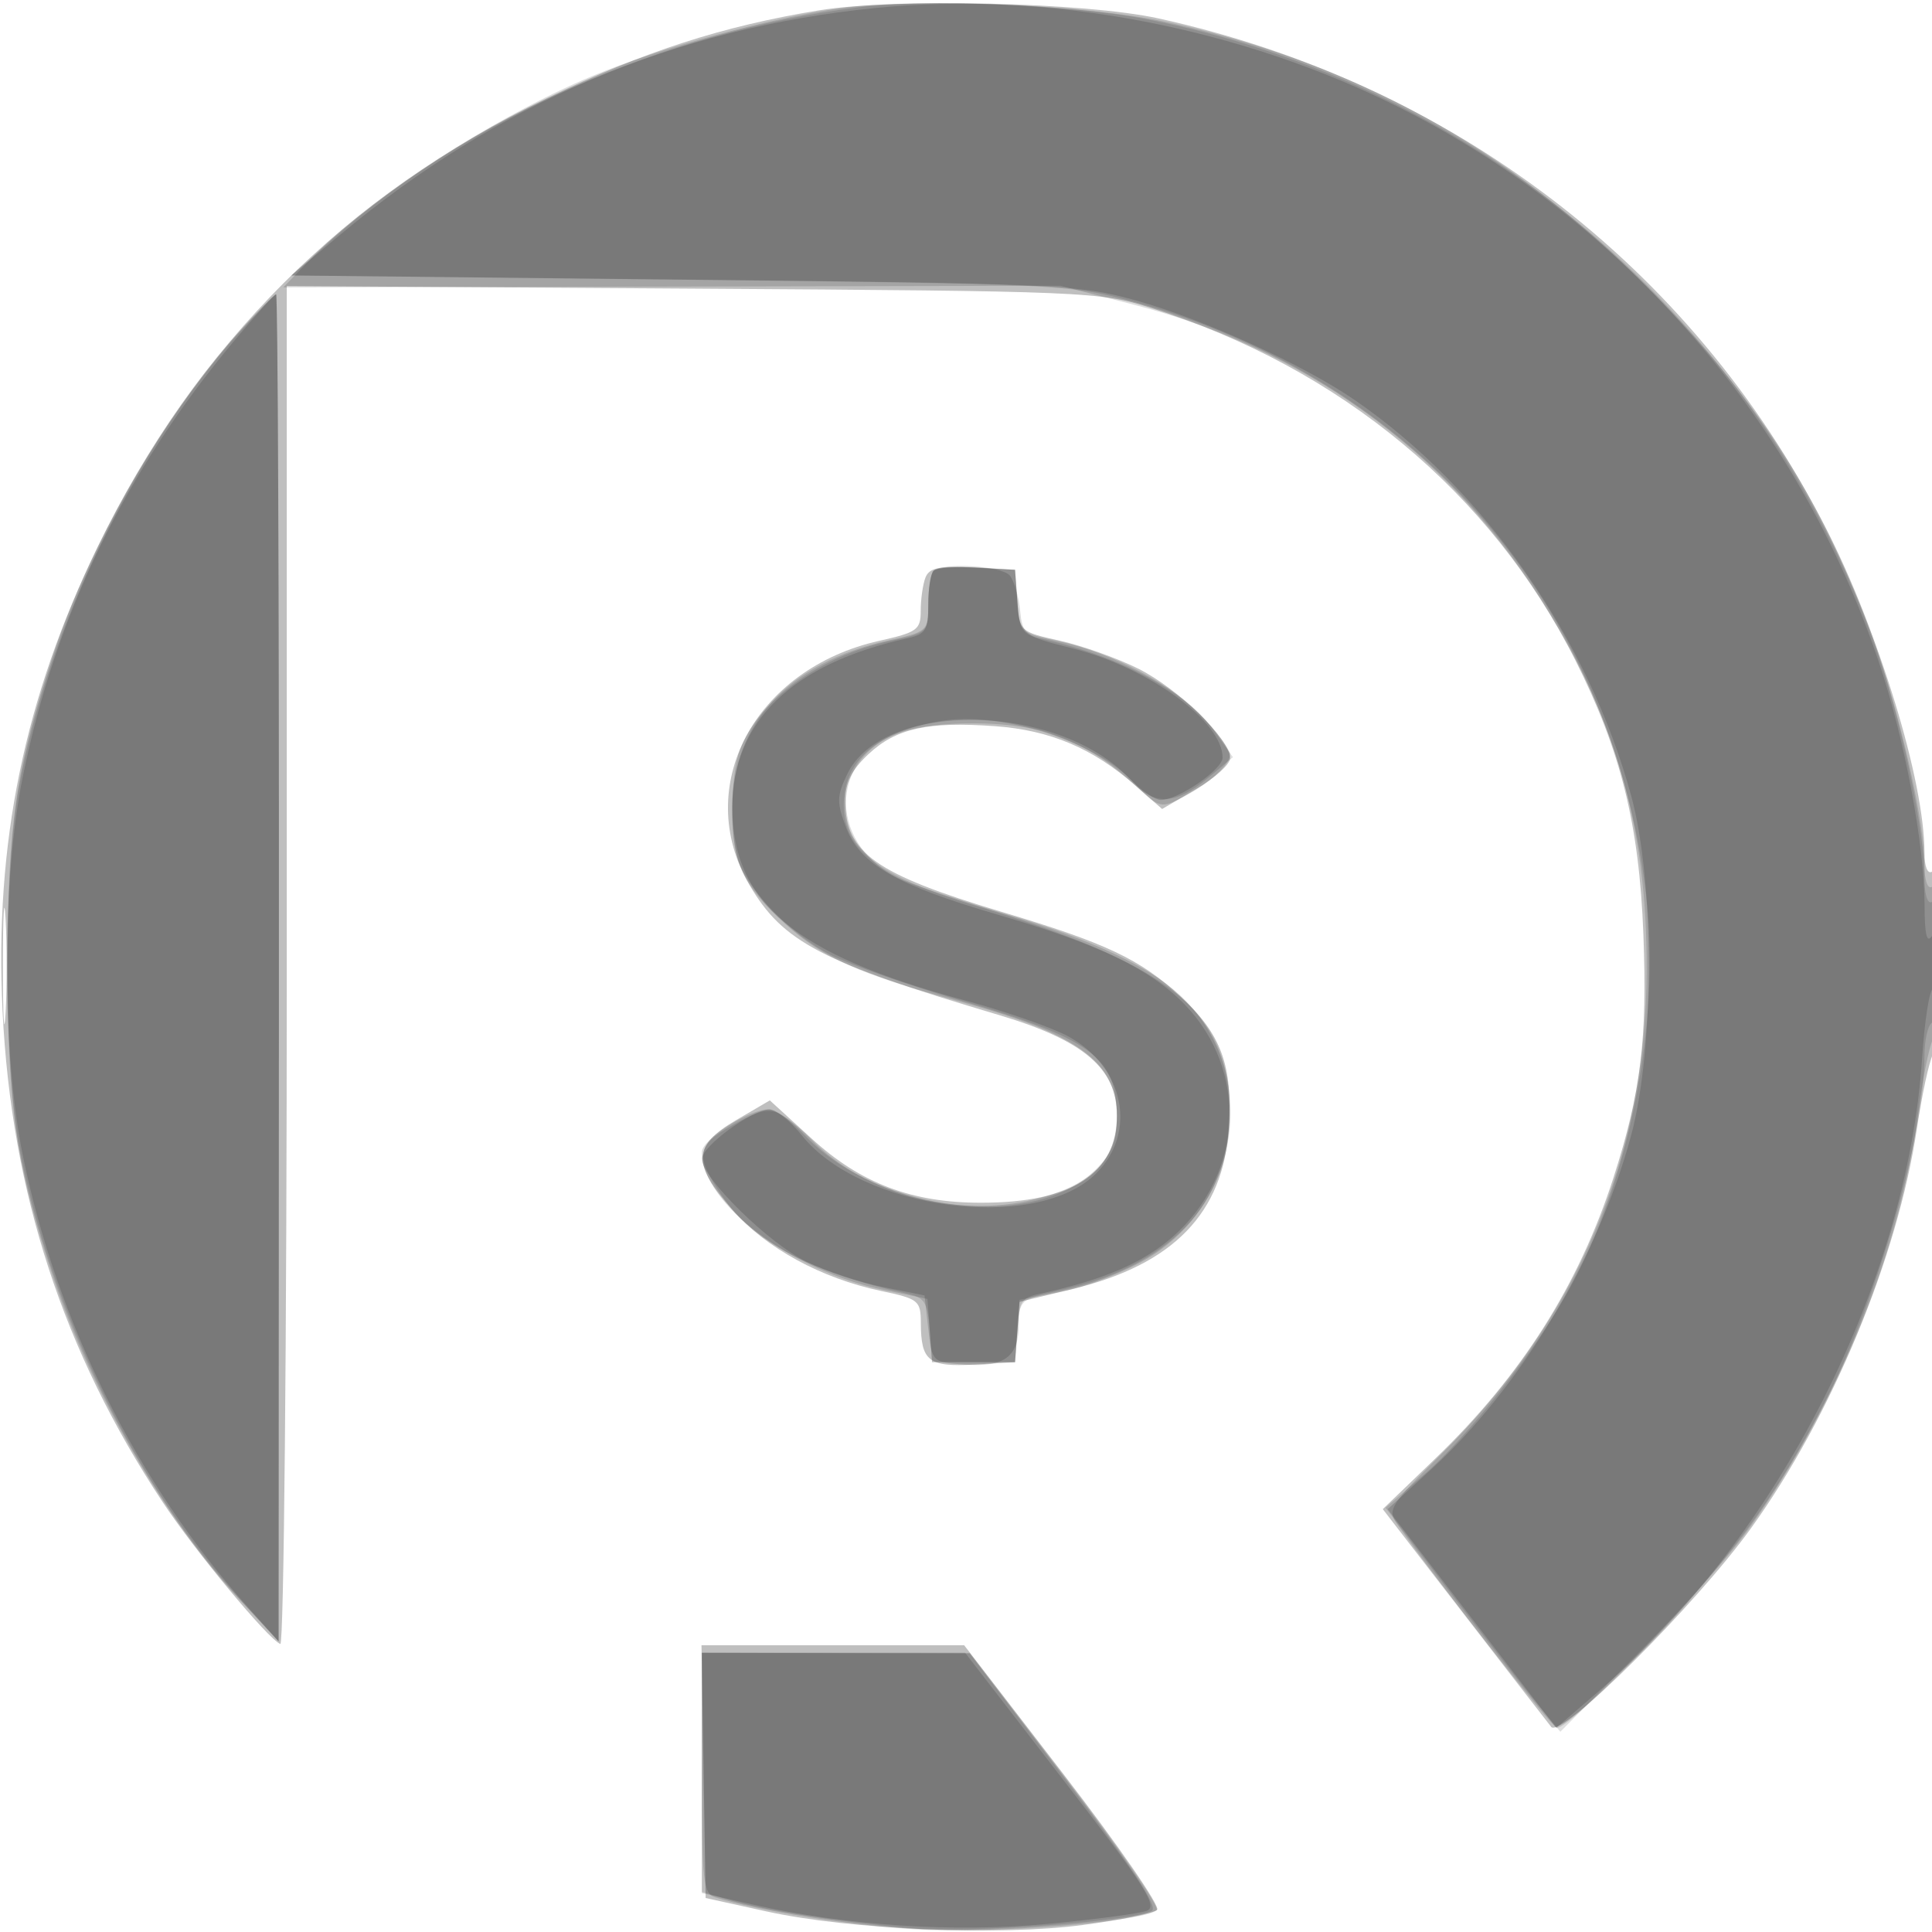 <svg xmlns="http://www.w3.org/2000/svg" width="256" height="256" viewBox="0 0 256 256" version="1.1">
	<path fill-opacity="0.251" d="M 108.500 1.375 C 95.689 3.478, 85.350 6.819, 72.460 13.023 C 45.791 25.858, 26.029 45.599, 12.959 72.460 C 3.204 92.508, -0.741 111.750, 0.341 134 C 1.510 158.029, 8.389 179.133, 21.528 199 C 25.834 205.510, 35.531 217.207, 37.143 217.833 C 37.615 218.017, 38 177.717, 38 128.035 L 38 37.903 91.750 38.244 C 143.843 38.574, 145.715 38.652, 152.464 40.783 C 177.621 48.724, 197.593 65.301, 208.750 87.500 C 214.769 99.478, 217.202 109.272, 217.755 123.749 C 218.290 137.771, 217.445 144.674, 213.808 156 C 209.238 170.228, 201.600 182.288, 190.224 193.235 L 183.226 199.970 194.246 214.235 C 200.308 222.081, 205.393 228.649, 205.548 228.831 C 206.878 230.399, 224.675 212.693, 232.016 202.500 C 242.727 187.627, 251.446 166.611, 254.004 149.500 C 254.662 145.100, 255.606 140.719, 256.100 139.764 C 257.369 137.315, 257.276 114.712, 256 115.500 C 255.415 115.861, 255 114.830, 255 113.017 C 255 103.460, 249.018 83.901, 241.728 69.625 C 224.190 35.278, 192.244 10.951, 153.500 2.439 C 143.839 0.316, 118.586 -0.281, 108.500 1.375 M 122.625 76.536 C 122.281 77.431, 122 79.405, 122 80.923 C 122 83.451, 121.540 83.785, 116.508 84.911 C 99.991 88.607, 91.683 104.251, 99.318 117.280 C 103.760 124.860, 108.817 127.492, 132.440 134.520 C 143.584 137.836, 148 141.595, 148 147.765 C 148 155.529, 142.047 159.367, 130 159.370 C 120.795 159.372, 114.045 156.808, 107.492 150.819 L 102.007 145.806 97.504 148.445 C 91.761 151.811, 91.666 154.203, 97.036 160.303 C 101.527 165.406, 108.817 169.382, 116.750 171.057 C 121.740 172.111, 122.001 172.323, 122.015 175.333 C 122.040 180.364, 123.057 181.151, 129.095 180.808 L 134.500 180.500 134.800 176.500 L 135.100 172.500 142.216 170.773 C 155.481 167.554, 162.105 160.709, 162.820 149.482 C 163.351 141.153, 161.826 137.016, 156.375 131.991 C 151.050 127.083, 146.529 124.949, 132.712 120.823 C 116.055 115.848, 112 112.981, 112 106.179 C 112 103.699, 112.816 102.040, 115.072 99.933 C 118.744 96.502, 122.907 95.581, 131.839 96.222 C 139.146 96.747, 144.822 99.148, 150.466 104.105 L 153.988 107.197 158.494 104.556 C 160.972 103.104, 163 101.261, 163 100.461 C 163 97.957, 156.094 91.226, 150.840 88.608 C 148.073 87.229, 143.400 85.562, 140.455 84.903 C 135.126 83.710, 135.099 83.685, 134.800 79.602 L 134.500 75.500 128.875 75.204 C 124.418 74.969, 123.120 75.246, 122.625 76.536 M 0.385 128 C 0.385 134.875, 0.545 137.688, 0.740 134.250 C 0.936 130.813, 0.936 125.188, 0.740 121.750 C 0.545 118.313, 0.385 121.125, 0.385 128 M 93.226 234.748 L 93.500 251.496 101.500 253.259 C 112.547 255.693, 132.383 256.549, 143.500 255.070 C 148.450 254.412, 152.871 253.508, 153.325 253.061 C 153.779 252.615, 148.210 244.544, 140.951 235.125 L 127.753 218 110.352 218 L 92.952 218 93.226 234.748" stroke="none" fill="black" fill-rule="evenodd"/>
	<path fill-opacity="0.141" d="M 111.500 1.073 C 101.934 2.391, 87.451 6.338, 78.479 10.073 C 65.465 15.491, 49.004 26.213, 41.016 34.475 L 37.532 38.078 89.016 37.972 L 140.500 37.865 150.221 40.368 C 172.560 46.118, 191.150 59.401, 203.564 78.483 C 213.894 94.360, 218.263 109.301, 218.191 128.500 C 218.096 153.406, 209.006 174.844, 190.968 192.703 C 184.234 199.371, 183.798 200.054, 185.097 201.905 C 190.405 209.469, 205.645 228.916, 206.295 228.954 C 208.169 229.063, 226.311 210.178, 231.992 202.204 C 243.560 185.966, 251.787 165.664, 254.160 147.500 C 254.735 143.100, 255.609 138.719, 256.103 137.764 C 257.367 135.317, 257.273 116.713, 256 117.500 C 255.404 117.868, 255 116.663, 255 114.517 C 255 109.258, 252.280 96.771, 248.957 86.777 C 242.795 68.246, 233.061 52.804, 218.129 37.871 C 199.680 19.422, 179.393 8.274, 154.500 2.906 C 143.895 0.618, 121.679 -0.328, 111.500 1.073 M 31.433 44.250 C 21.625 55.084, 12.002 71.864, 7.043 86.777 C 2.139 101.527, 1 109.295, 1 128 C 1 146.705, 2.139 154.473, 7.043 169.223 C 12.128 184.514, 21.915 201.436, 31.785 212 L 36.924 217.500 36.962 128.250 C 36.983 79.162, 36.817 39, 36.593 39 C 36.369 39, 34.047 41.362, 31.433 44.250 M 123.712 75.622 C 123.320 76.013, 123 77.987, 123 80.008 C 123 83.634, 122.930 83.697, 117.637 84.882 C 104.447 87.834, 97 95.890, 97 107.207 C 97 114.214, 98.461 117.377, 104.016 122.395 C 109.001 126.899, 113.908 129.098, 126.777 132.593 C 142.873 136.964, 148 140.686, 148 148 C 148 153.380, 144.993 156.656, 138.253 158.615 C 127.644 161.699, 114.830 158.507, 107.440 150.938 C 105.325 148.772, 102.811 147, 101.854 147 C 99.250 147, 93 150.987, 93 152.648 C 93 159.465, 104.792 168.380, 117.195 170.943 L 122.891 172.119 123.195 176.310 L 123.500 180.500 129 180.500 L 134.500 180.500 134.802 176.370 L 135.103 172.240 140.870 171.105 C 144.042 170.481, 149.082 168.515, 152.069 166.735 C 164.695 159.214, 166.850 141.629, 156.342 131.857 C 152.236 128.039, 144.656 124.511, 133.334 121.147 C 127.880 119.527, 121.824 117.536, 119.877 116.722 C 109.654 112.450, 109.474 100.309, 119.584 96.972 C 124.237 95.437, 133.877 95.477, 138.682 97.052 C 143.419 98.604, 146.593 100.520, 150.635 104.265 C 153.669 107.076, 153.868 107.119, 156.791 105.608 C 160.227 103.831, 163 101.296, 163 99.931 C 163 99.422, 161.449 97.289, 159.554 95.192 C 155.602 90.818, 147.423 86.498, 140.128 84.934 C 135.149 83.866, 135.106 83.823, 134.804 79.679 L 134.500 75.500 129.462 75.205 C 126.690 75.043, 124.103 75.230, 123.712 75.622 M 93 234.933 C 93 249.234, 93.179 250.921, 94.750 251.407 C 100.469 253.177, 112.667 255.121, 121.406 255.655 C 131.295 256.259, 151.698 254.629, 153.266 253.110 C 153.688 252.702, 148.288 244.865, 141.266 235.694 L 128.500 219.021 110.750 219.010 L 93 219 93 234.933" stroke="none" fill="black" fill-rule="evenodd"/>
	<path fill-opacity="0.128" d="M 113.630 0.990 C 87.870 4.244, 62.373 15.492, 44.051 31.684 L 38.602 36.500 90.051 37.060 C 139.759 37.602, 141.788 37.699, 150 39.930 C 187.474 50.112, 213.588 80.231, 218.098 118.473 C 220.082 135.293, 215.973 156.330, 207.838 171 C 203.327 179.135, 194.479 190.407, 188.687 195.397 L 183.591 199.787 192.257 211.144 C 197.023 217.390, 202.234 224.068, 203.838 225.984 L 206.754 229.468 217.644 218.484 C 229.011 207.019, 235.309 198.461, 241.986 185.404 C 248.811 172.058, 255 150.453, 255 139.971 C 255 137.852, 255.450 135.840, 256 135.500 C 256.550 135.160, 257 131.282, 257 126.882 C 257 121.803, 256.635 119.108, 256 119.500 C 255.398 119.872, 255 118.547, 255 116.169 C 255 110.476, 252.327 97.224, 249.368 88.248 C 234.825 44.126, 197.277 11.198, 151.566 2.477 C 141.662 0.587, 122.702 -0.156, 113.630 0.990 M 31.512 44.250 C 17.529 60.060, 6.617 82.610, 2.534 104.133 C 0.482 114.951, 0.482 141.049, 2.534 151.867 C 6.679 173.716, 17.931 196.781, 31.872 212 L 36.909 217.500 36.955 128.250 C 36.980 79.162, 36.810 39, 36.578 39 C 36.345 39, 34.066 41.362, 31.512 44.250 M 123.712 75.622 C 123.320 76.013, 123 78.021, 123 80.084 C 123 83.778, 122.924 83.850, 117.967 84.914 C 108.661 86.909, 100.517 92.802, 98.061 99.315 C 96.750 102.792, 96.680 111.028, 97.933 114.324 C 99.478 118.387, 105.029 123.981, 110.033 126.517 C 112.625 127.830, 120.316 130.532, 127.123 132.521 C 144.579 137.621, 147.938 140.086, 147.978 147.827 C 147.995 151.265, 147.416 152.738, 145.158 154.996 C 137.091 163.063, 116.640 160.738, 106.832 150.639 C 102.700 146.384, 102.040 146.287, 96.886 149.184 C 92.313 151.754, 92.106 153.220, 95.590 158.347 C 99.821 164.574, 107.416 168.609, 120.193 171.417 C 122.532 171.932, 122.926 172.566, 123.193 176.255 L 123.500 180.500 129 180.500 L 134.500 180.500 134.804 176.321 C 135.106 172.167, 135.138 172.136, 140.213 171.048 C 154.854 167.908, 162.956 159.519, 162.956 147.500 C 162.956 134.085, 155.279 127.831, 129.157 119.970 C 116.447 116.144, 111.800 112.579, 111.800 106.654 C 111.800 100.777, 116.252 96.942, 124.705 95.538 C 132.758 94.200, 145.332 98.289, 150.406 103.896 C 153 106.762, 155.932 106.538, 159.973 103.164 L 163.370 100.328 161.032 97.045 C 157.154 91.599, 148.453 86.930, 137.807 84.584 C 135.468 84.069, 135.074 83.434, 134.807 79.745 L 134.500 75.500 129.462 75.205 C 126.690 75.043, 124.103 75.230, 123.712 75.622 M 93 234.842 L 93 250.683 96.750 251.794 C 101.370 253.163, 111.064 254.656, 121.014 255.530 C 128.443 256.183, 150.142 254.580, 152.617 253.195 C 153.515 252.692, 150.114 247.509, 141.198 235.795 L 128.500 219.112 110.750 219.056 L 93 219 93 234.842" stroke="none" fill="black" fill-rule="evenodd"/>
	<path fill-opacity="0.154" d="M 116.009 1.056 C 89.346 3.728, 65.988 13.626, 45.032 31.132 L 38.605 36.500 90.553 37.047 C 140.176 37.570, 142.858 37.694, 150.500 39.807 C 159.413 42.273, 172.677 48.306, 179.490 52.993 C 196.650 64.799, 210.473 84.595, 216.154 105.500 C 219.249 116.891, 219.231 138.978, 216.117 150.500 C 211.708 166.811, 201.464 183.891, 189.573 194.759 L 183.871 199.971 195.040 214.463 L 206.209 228.956 212.267 223.728 C 235.683 203.521, 252.714 170.007, 254.688 140.250 C 255.026 135.162, 255.684 131, 256.151 131 C 256.618 131, 256.993 129.088, 256.985 126.750 C 256.973 123.638, 256.710 122.901, 256 124 C 255.310 125.067, 255.026 123.878, 255.015 119.881 C 254.993 111.848, 252.376 97.917, 248.989 87.808 C 238.322 55.968, 215.390 29.360, 185.696 14.370 C 164.401 3.620, 138.947 -1.243, 116.009 1.056 M 30.968 45.229 C 16.544 62.492, 7.416 81.332, 3.016 102.923 C 0.213 116.676, 0.213 139.324, 3.016 153.077 C 7.527 175.212, 18.197 196.622, 32.880 213 L 36.915 217.500 36.957 128.250 C 36.981 79.162, 36.814 39, 36.587 39 C 36.359 39, 33.831 41.803, 30.968 45.229 M 123.667 75.667 C 123.300 76.033, 123 78.050, 123 80.148 C 123 83.495, 122.663 84.036, 120.250 84.570 C 104.926 87.957, 97.044 95.575, 97.044 107 C 97.044 119.613, 105.320 126.503, 127.692 132.515 C 133.226 134.002, 139.497 136.186, 141.627 137.368 C 148.987 141.453, 150.699 150.028, 145.244 155.483 C 137.355 163.372, 114.159 160.358, 106.224 150.414 C 104.726 148.536, 102.817 147, 101.982 147 C 99.659 147, 93 151.878, 93 153.579 C 93 156.055, 101.852 164.749, 106.848 167.179 C 109.406 168.424, 113.975 169.939, 117 170.545 L 122.500 171.648 123 176.074 C 123.499 180.489, 123.511 180.501, 127.824 180.811 C 133.126 181.193, 135 179.779, 135 175.397 C 135 172.545, 135.415 171.948, 137.750 171.439 C 146.255 169.587, 151.447 167.359, 155.430 163.853 C 164.777 155.625, 165.461 141.837, 156.956 133.074 C 152.405 128.384, 145.539 125.079, 132.393 121.251 C 118.820 117.298, 113.973 114.533, 112.133 109.692 C 110.851 106.323, 110.865 105.506, 112.251 102.599 C 116.941 92.765, 139.974 93.057, 149.570 103.073 C 151.112 104.683, 153.024 106, 153.819 106 C 156.135 106, 162 101.973, 162 100.383 C 162 95.574, 152.162 88.429, 142.051 85.893 C 135.728 84.308, 135.488 84.133, 135.168 80.879 C 134.986 79.025, 134.368 76.944, 133.796 76.254 C 132.716 74.953, 124.838 74.496, 123.667 75.667 M 93 234.920 L 93 250.840 99.750 252.366 C 112.084 255.155, 126.301 256.093, 138.714 254.938 C 145.016 254.352, 150.979 253.563, 151.966 253.186 C 153.479 252.607, 151.736 249.881, 140.821 235.750 L 127.883 219 110.441 219 L 93 219 93 234.920" stroke="none" fill="black" fill-rule="evenodd"/>
</svg>